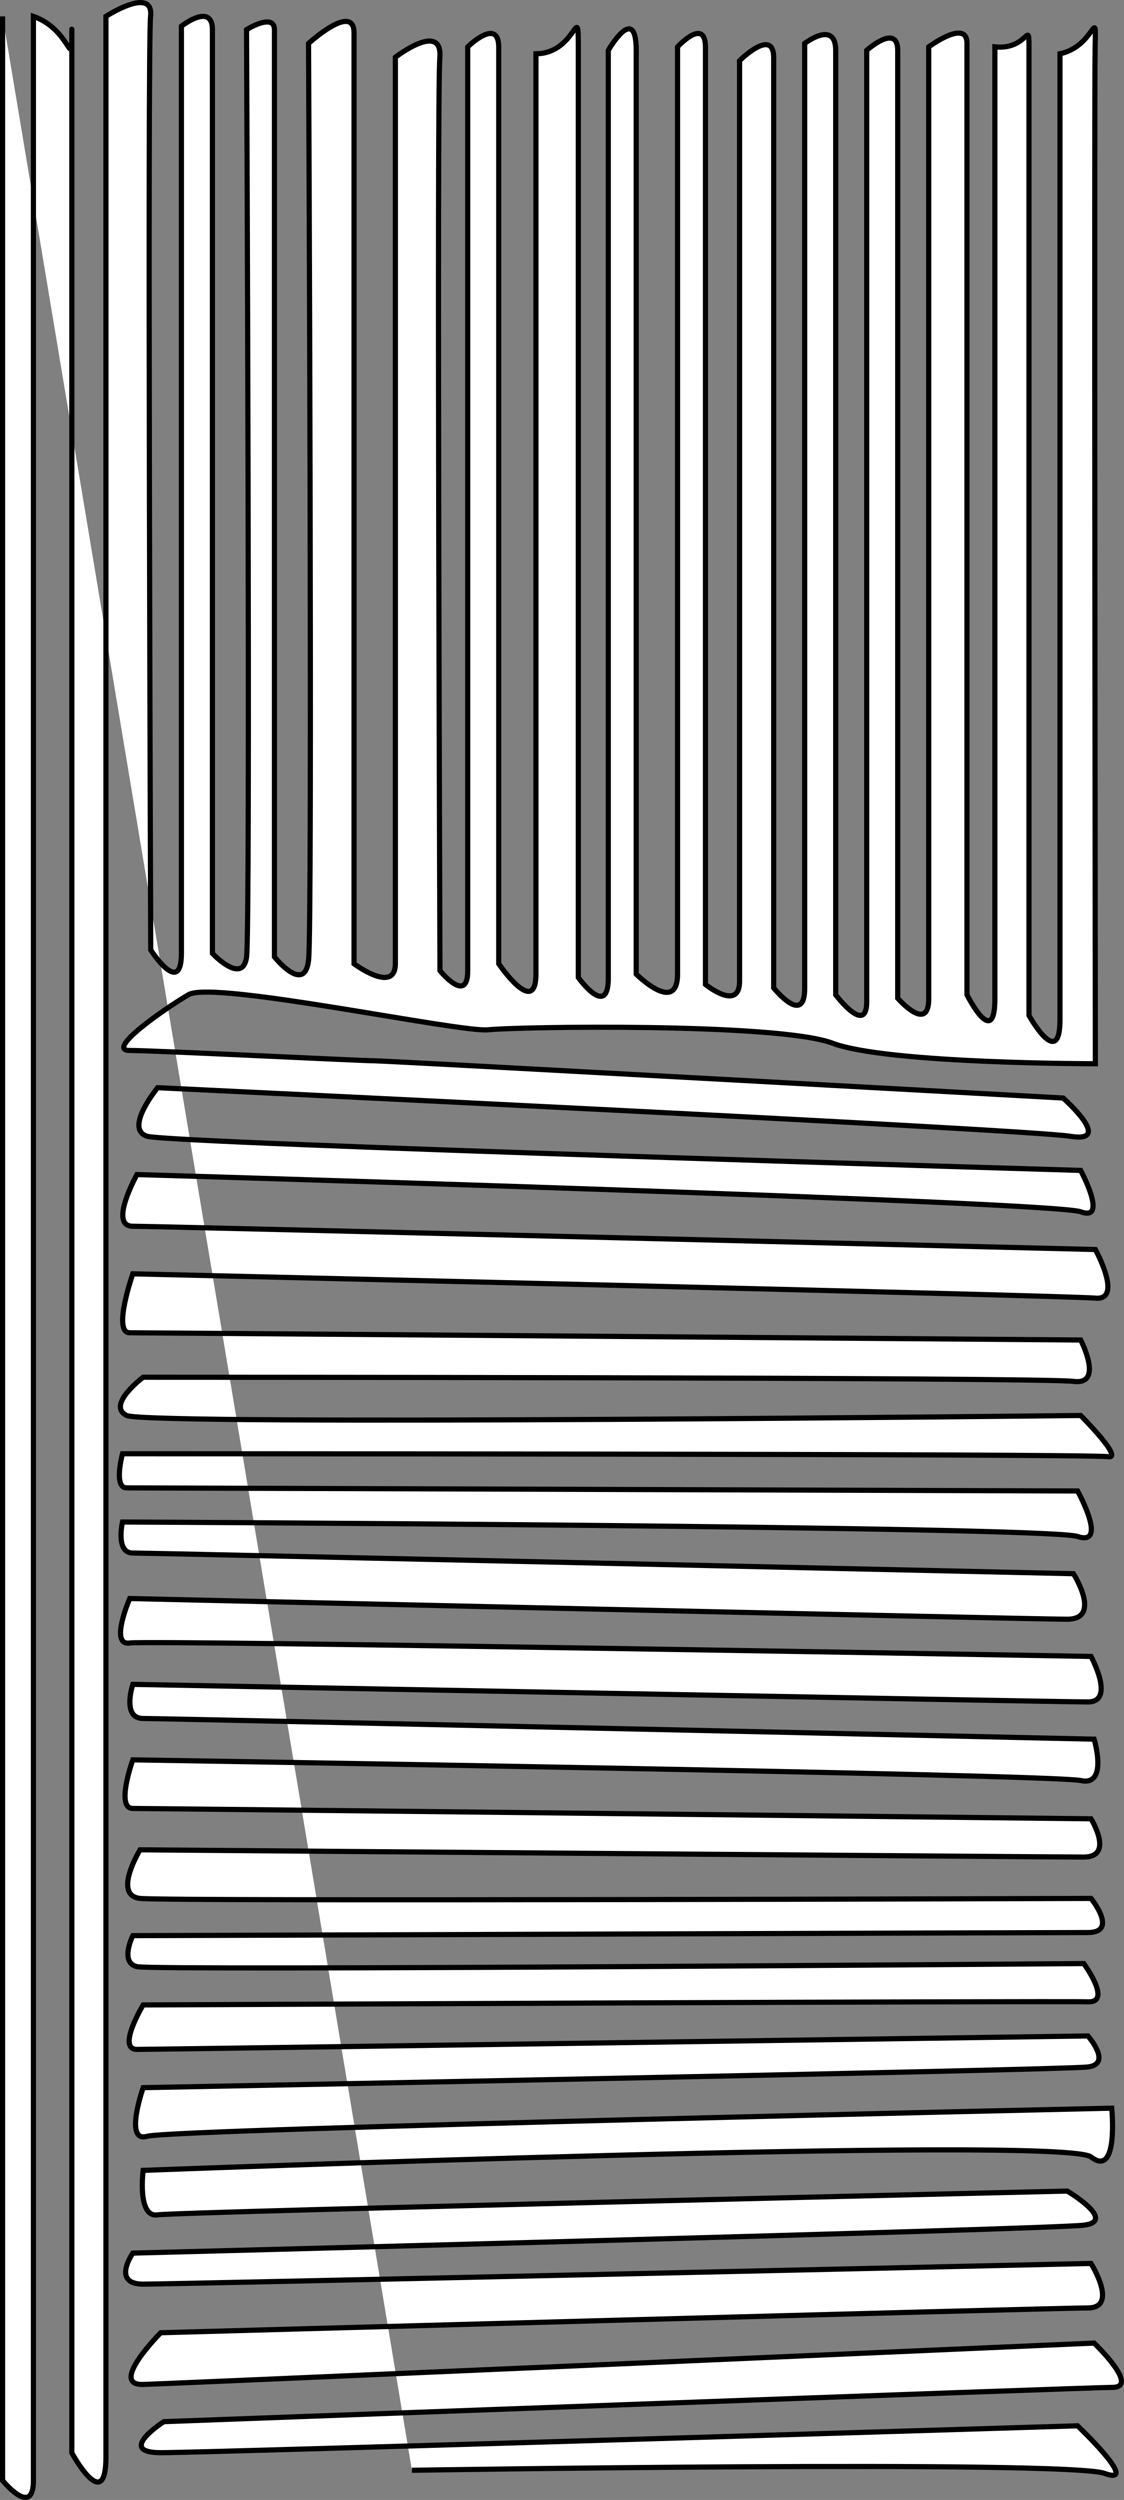 <?xml version="1.0" encoding="UTF-8"?>
<svg id="Layer_1" data-name="Layer 1" xmlns="http://www.w3.org/2000/svg" viewBox="0 0 1087.43 2417.54">
  <rect x="0" y="0" width="1087.43" height="2417.54" fill="#808080" stroke="none"/>
  <path d="M2.5,15.83V2398.67s29.83,36.83,29.83,0V15.83c37.17,13,37.17,56,37.17,13s0,2343.17,0,2343.17c0,0,33,60.83,33,3.83V15.83s46.33-30,43.17,0,.16,902.83,.16,902.83c0,0,29.68,46.17,29.68,3.17V25.33s30-23.5,30,3.5V922s29,30.83,33,3.83,0-897.17,0-897.17c0,0,27-16.83,27,.17V925.33s29,36.5,33,3.5,0-886.83,0-886.83c0,0,44-40.17,44-10.17V932s40,29.83,40-.17V55.33s46-35.5,43,.5,.14,882.83,.14,882.83c0,0,26.86,33.17,26.86,.17V45.33s30-29.5,30,.5V932s36,52.83,36,9.83V52c41-.17,41-57.17,41-.17V945.33s29,40.5,29,.5V48.67s27-46.83,27,.17V942s40,39.83,40-.17V45.33s27-29.5,27,.5V952s33,26.83,33-3.17V58.67s33-32.83,33-2.83V955.33s30,37.5,30,.5V42s30-23.17,30,6.83V962s30,39.83,30,6.83V48.67s30-26.83,30,.17V965.33s30,34.5,30,.5V45.33s37-27.5,37-3.5V962s27,53.83,27,3.83V45.33c33,3.5,33-29.5,33,3.5V982s30,53.83,30,3.83V52c34-7.17,35-48.17,34-7.17s.22,983.83,.22,983.83c0,0-201.22,.17-254.22-19.83s-306-16-333-13-266-48-290-34-81,54-57,54,224,10,237,10,666,36,666,36c0,0,50,44,7,37s-883-47-883-47c0,0-33,40-10,47s903,33,903,33c0,0,27,50,0,40s-913-36-913-36c0,0-28,50-4,50s931.22,22.5,931.22,22.5c0,0,27.22,49.5,0,47s-931.22-23.5-931.22-23.5c0,0-20,57-3,57s920,7,920,7c0,0,23,44-7,40s-900-4-900-4c0,0-36,27-16,37s923,0,923,0c0,0,42.64,42.67,26.32,39.83s-953.32-2.83-953.32-2.83c0,0-9,33,4,33s920,3,920,3c0,0,30,54,0,44s-924-14-924-14c0,0-7,30,10,30s910,20,910,20c0,0,28,44-6,44s-907-20-907-20c0,0-20,46,0,43s930,13,930,13c0,0,24,44-3,44s-924-17-924-17c0,0-11,33,10,33s920,20,920,20c0,0,14,46-13,40s-917-20-917-20c0,0-17,47,0,47s927,10,927,10c0,0,23,37-7,37s-913-7-913-7c0,0-27,44,0,47s920,0,920,0c0,0,27,33-3,33s-924,3-924,3c0,0-13,26,4,30s916-3,916-3c0,0,28,38,4,37s-914,3-914,3c0,0-26,43-6,43s920-13,920-13c0,0,24,27,0,30s-914,20-914,20c0,0-19,54,4,47s933.04-27.17,933.04-27.17c0,0,6.96,68.17-20.04,47.17s-917,13-917,13c0,0-6,46,14,43s880-23,880-23c0,0,49,29,16,33s-920,27-920,27c0,0-21,30,10,30s917-20,917-20c0,0,27,43-3,43s-897,24-897,24c0,0-51,51-17,50s920-40,920-40c0,0,44.69,42.67,17.85,42.83s-917.85,33.17-917.85,33.17c0,0-47,30-3,30s887-26,887-26c0,0,62,59,26,46s-670-3-670-3" style="fill: #fff; stroke: #000; stroke-miterlimit: 10; stroke-width: 5px;"/>
</svg>